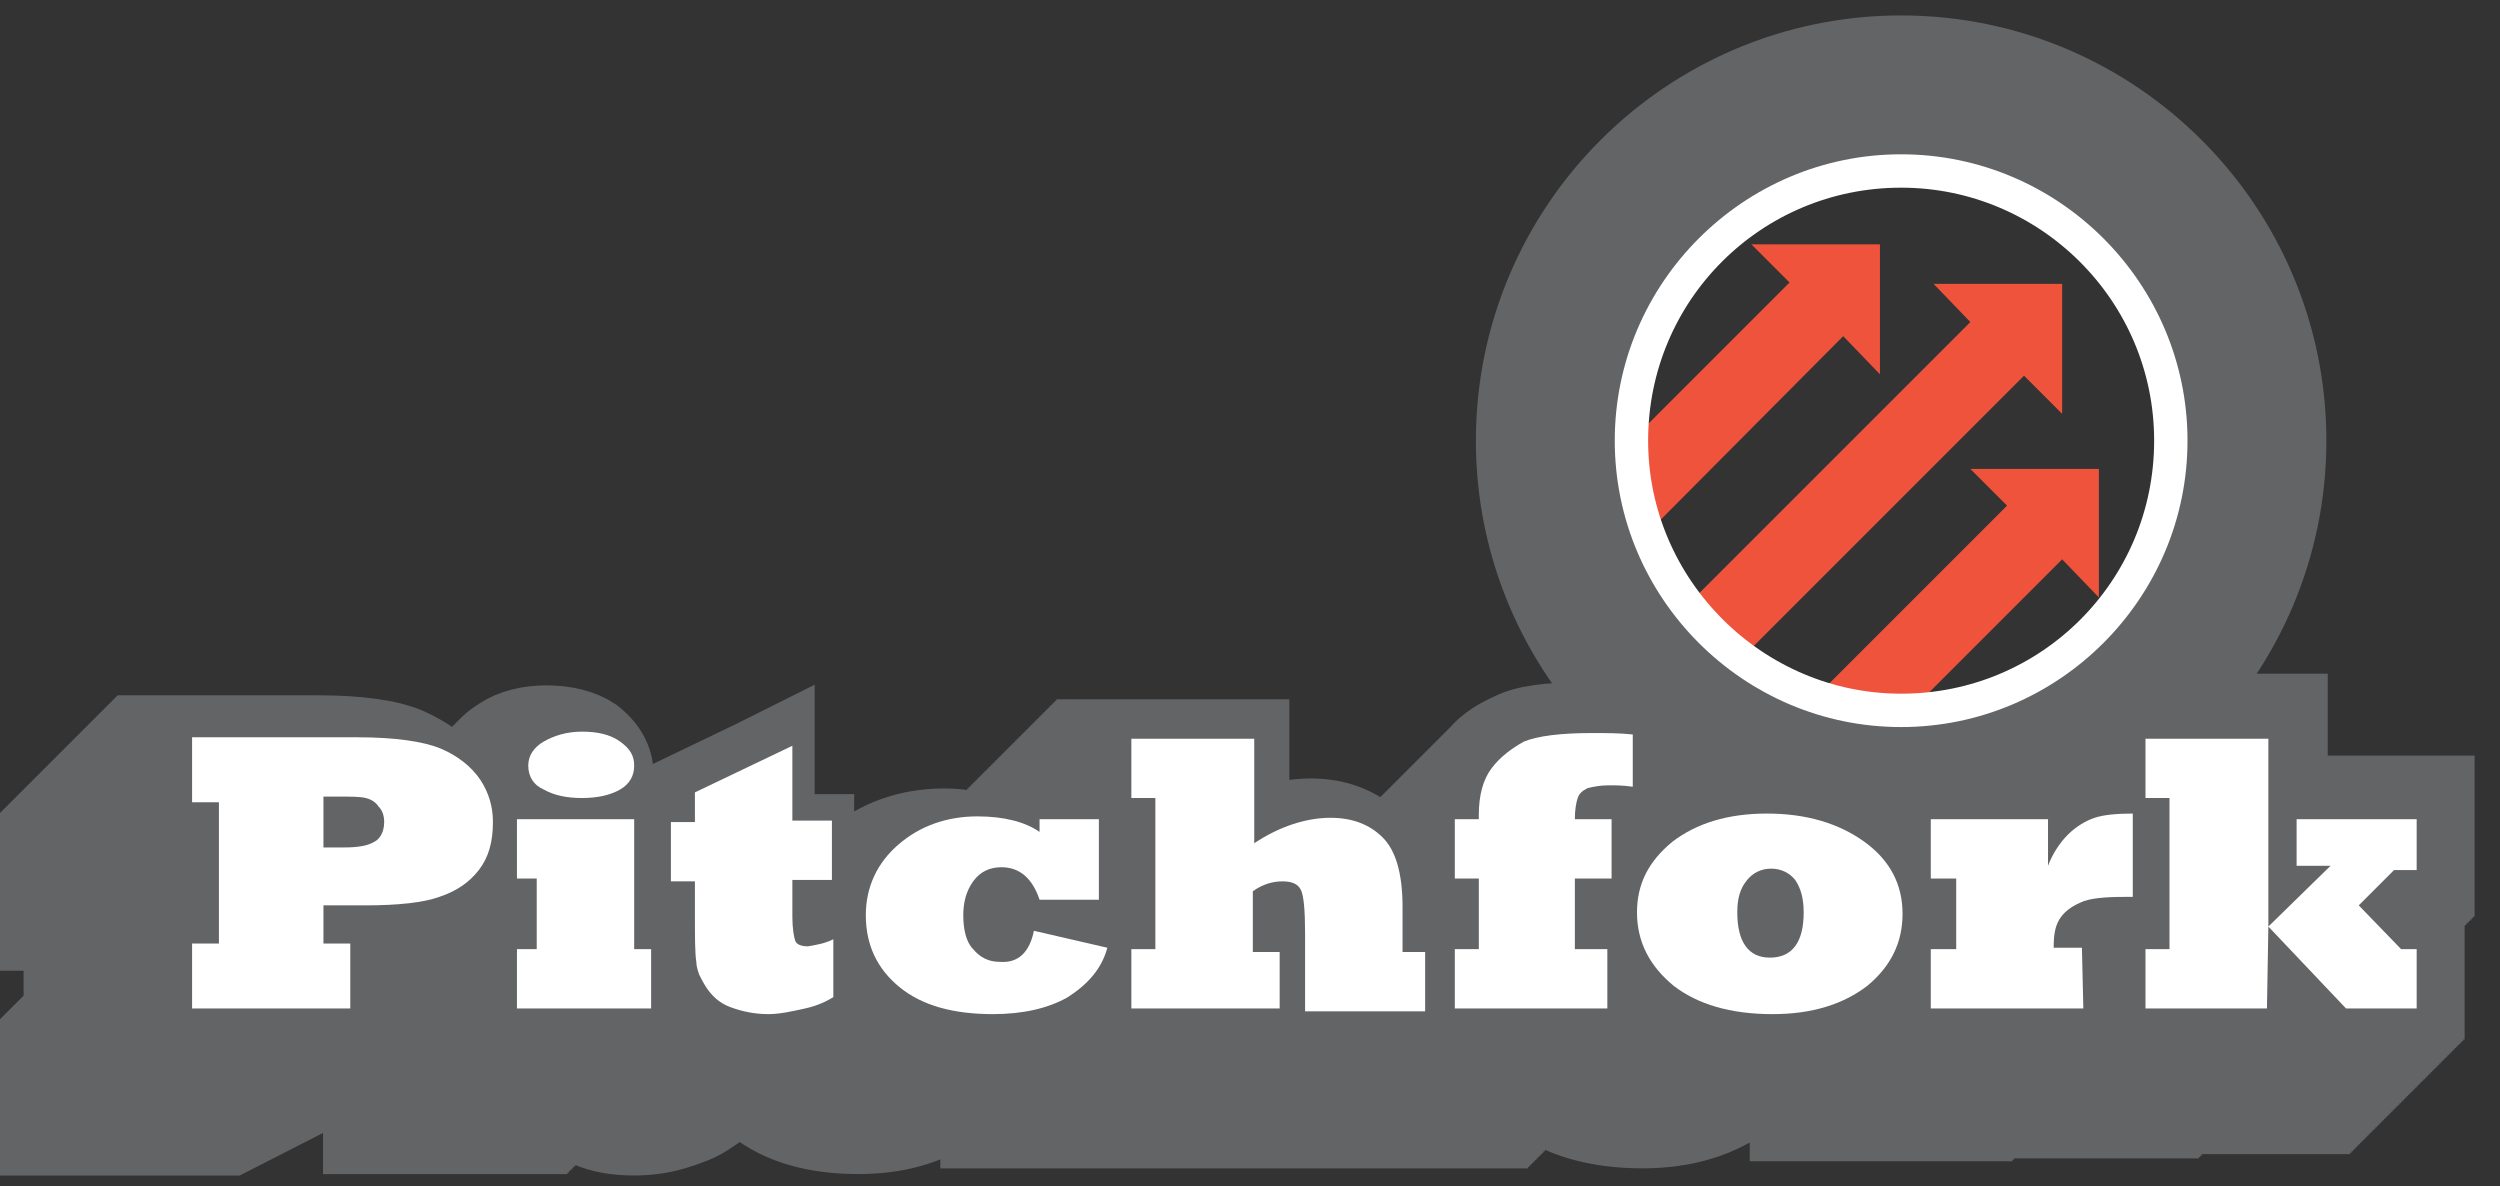 <?xml version="1.0" encoding="utf-8"?>
<!-- Generator: Adobe Illustrator 18.1.1, SVG Export Plug-In . SVG Version: 6.00 Build 0)  -->
<svg version="1.1" id="Layer_1" xmlns="http://www.w3.org/2000/svg" xmlns:xlink="http://www.w3.org/1999/xlink" x="0px" y="0px"
	 viewBox="-1390 1461 177 84" style="enable-background:new -1390 1461 177 84;" xml:space="preserve">
<rect x="-1390" y="1461" width="177" height="84" fill="#333333" stroke="none"/>
<style type="text/css">
	.st0{fill:#F0533C;}
	.st1{fill:none;stroke:#FFFFFF;stroke-width:4.974;}
	.st2{fill:none;stroke:#636466;stroke-width:4.849;}
	.st3{fill:none;stroke:#636466;stroke-width:5.815;}
	.st4{fill:#636466;stroke:#636466;stroke-width:5;}
	.st5{fill:#FFFFFF;}
</style>
<g>
	<g>
		<polygon class="st0" points="-1256.9,1478.3 -1266,1478.3 -1263.3,1481 -1282.5,1500.2 -1278.1,1503.5 -1259.5,1484.8 
			-1256.9,1487.5 		"/>
		<polygon class="st0" points="-1244,1481.1 -1253.1,1481.1 -1250.5,1483.8 -1272.8,1506.1 -1269,1509.9 -1246.7,1487.6 
			-1244,1490.3 		"/>
		<polygon class="st0" points="-1241.4,1494.2 -1250.5,1494.2 -1247.9,1496.8 -1267.1,1516 -1259.6,1516.2 -1244,1500.6 
			-1241.4,1503.3 		"/>
	</g>
	<g>
		<path class="st1" d="M-1275.8,1492.2c0-11.3,9.1-20.4,20.4-20.4c11.2,0,20.4,9.1,20.4,20.4c0,11.3-9.1,20.4-20.4,20.4
			C-1266.6,1512.6-1275.8,1503.4-1275.8,1492.2z"/>
		<path class="st2" d="M-1278.1,1492.2c0-12.5,10.2-22.7,22.7-22.7c12.5,0,22.7,10.2,22.7,22.7c0,12.5-10.2,22.7-22.7,22.7
			C-1267.9,1514.9-1278.1,1504.7-1278.1,1492.2z"/>
		<path class="st3" d="M-1282.6,1492.2c0-15,12.2-27.2,27.2-27.2c15,0,27.2,12.2,27.2,27.2c0,15-12.2,27.2-27.2,27.2
			C-1270.4,1519.4-1282.6,1507.2-1282.6,1492.2z"/>
	</g>
</g>
<g>
	<path class="st4" d="M-1219.5,1526.4c-0.1-0.1-0.3-0.3-0.4-0.4c0,0,0,0,0,0v-0.1c0.1,0,0.1,0,0.1,0v-0.1c0.1,0,0.1,0,0.1,0v-0.1
		c0.1,0,0.1,0,0.1,0v-0.1c0.1,0,0.1,0,0.1,0v-0.1c0.1,0,0.1,0,0.1,0v-0.1c0.1,0,0.1,0,0.1,0v-0.1c0.1,0,0.1,0,0.1,0v-0.1
		c0.1,0,0.1,0,0.1,0v-0.1c0.1,0,0.1,0,0.1,0v-0.1c0.1,0,0.1,0,0.1,0v-0.1c0.1,0,0.1,0,0.1,0v-0.1c0.1,0,0.1,0,0.1,0v-0.1
		c0.1,0,0.1,0,0.1,0v-0.1c0.1,0,0.1,0,0.1,0v-0.1c0.1,0,0.1,0,0.1,0v-0.1c0.1,0,0.1,0,0.1,0v-0.1c0.1,0,0.1,0,0.1,0v-0.1
		c0.1,0,0.1,0,0.1,0v-0.1c0.1,0,0.1,0,0.1,0v-0.1c0.1,0,0.1,0,0.1,0v-0.1c0.1,0,0.1,0,0.1,0v-0.1c0.1,0,0.1,0,0.1,0v-0.1
		c0.1,0,0.1,0,0.1,0v-0.1c0.1,0,0.1,0,0.1,0v-0.1c0.1,0,0.1,0,0.1,0v-0.1c0.1,0,0.1,0,0.1,0v-6.4c0,0-10.2,0-10.4,0
		c0-1.9,0-5.8,0-5.8h-1.4h-10.1v0.1h-0.1v0.1h-0.1v0.1h-0.1v0.1h-0.1v0.1h-0.1v0.1h-0.1v0.1h-0.1v0.1h-0.1v0.1h-0.1v0.1h-0.1v0.1
		h-0.1v0.1h-0.1v0.1h-0.1v0.1h-0.1v0.1h-0.1v0.1h-0.1v0.1h-0.1v0.1h-0.1v0.1h-0.1v0.1h-0.1v0.1h-0.1v0.1h-0.1v0.1h-0.1v0.1h-0.1v0.1
		h-0.1v0.1h-0.1v0.1h-0.1v0.1h-0.1v0.1h-0.1v0.1h-0.1v0.1h-0.1v0.1h-0.1v0.1h-0.1v0.1h-0.1v0.1h-0.1v0.1h-0.1v0.1h-0.1v0.1h-0.1v0.1
		h-0.1v0.1h-0.1v0.1h-0.1v0.1h-0.1v0.1h-0.1v0.1h-0.1v0.1h-0.1v0.1h-0.1v0.1h-0.1v0.1h-0.1v0.1h-0.1v0.1h-0.1v0.1h-0.1v0.1h-0.1v0.1
		h-0.1v0.1h-0.1v0.1h-0.1v0.1h-0.1v0.1h-0.1v0.1h-0.1v0.1h-0.1v0.1h-0.1v0.1h-0.1v0.1h-0.1v0.1h-0.1v0.1h-0.1v0.1h-0.1v0.1h-0.1v0
		h-9.3v0.1h-0.1v0.1h-0.1v0.1h-0.1v0.1h-0.1v0.1h-0.1v0.1h-0.1v0.1h-0.1v0.1h-0.1v0.1h-0.1v0.1h-0.1v0.1h-0.1v0.1h-0.1v0.1h-0.1v0.1
		h-0.1v0.1h-0.1v0.1h-0.1v0.1h-0.1v0.1h-0.1v0.1h-0.1v0.1h-0.1v0.1h-0.1v0.1h-0.1v0.1h-0.1v0.1h-0.1v0c-0.1-0.1-0.2-0.2-0.4-0.3
		c-2-1.5-4.6-2.2-7.7-2.2c-3.1,0-5.7,0.8-7.6,2.3c-0.2,0.2-0.5,0.4-0.7,0.6c0,0-0.1,0.1-0.1,0.1c0,0-0.1,0.1-0.1,0.1
		c0,0-0.1,0.1-0.1,0.1c0,0-0.1,0.1-0.1,0.1c0,0-0.1,0.1-0.1,0.1c0,0-0.1,0.1-0.1,0.1c0,0-0.1,0.1-0.1,0.1c0,0-0.1,0.1-0.1,0.1
		c0,0-0.1,0.1-0.1,0.1c0,0-0.1,0.1-0.1,0.1c0,0-0.1,0.1-0.1,0.1c0,0-0.1,0.1-0.1,0.1c0,0-0.1,0.1-0.1,0.1c0,0-0.1,0.1-0.1,0.1
		c0,0-0.1,0.1-0.1,0.1c0,0,0,0,0,0c0-0.7,0-1.4,0-2c0,0,0.1,0,0.1,0l0-0.1c0,0,0.1,0,0.1,0l0-0.1c0,0,0.1,0,0.1,0l0-0.1
		c0.1,0,0.1,0,0.1,0l0-0.1c0,0,0.1,0,0.1,0l0-0.1c0,0,0.1,0,0.1,0l0-0.1c0,0,0.1,0,0.1,0l0-0.1c0.1,0,0.1,0,0.1,0l0-0.1
		c0.1,0,0.1,0,0.1,0l0-0.1c0,0,0.1,0,0.1,0l0-0.1c0.1,0,0.1,0,0.1,0l0-0.1c0,0,0.1,0,0.1,0l0-0.1c0,0,0.1,0,0.1,0l0-0.1
		c0,0,0.1,0,0.1,0l0-0.1c0,0,0.1,0,0.1,0l0-0.1c0,0,0.1,0,0.1,0l0-0.1c0.1,0,0.1,0,0.1,0l0.1-1.5v-5.1l-4.3-0.1
		c-2.4,0-4.2,0.2-5.3,0.8c-0.9,0.4-1.7,0.9-2.3,1.6c0,0-0.1,0.1-0.1,0.1c0,0-0.1,0.1-0.1,0.1c0,0-0.1,0.1-0.1,0.1
		c0,0-0.1,0.1-0.1,0.1c0,0-0.1,0.1-0.1,0.1c0,0-0.1,0.1-0.1,0.1c0,0-0.1,0.1-0.1,0.1c0,0-0.1,0.1-0.1,0.1c0,0-0.1,0.1-0.1,0.1
		c0,0-0.1,0.1-0.1,0.1c0,0-0.1,0.1-0.1,0.1c0,0-0.1,0.1-0.1,0.1c0,0-0.1,0.1-0.1,0.1c0,0-0.1,0.1-0.1,0.1c0,0-0.1,0.1-0.1,0.1
		c0,0-0.1,0.1-0.1,0.1c0,0-0.1,0.1-0.1,0.1c0,0-0.1,0.1-0.1,0.1c0,0-0.1,0.1-0.1,0.1c0,0-0.1,0.1-0.1,0.1c0,0-0.1,0.1-0.1,0.1
		c0,0-0.1,0.1-0.1,0.1c0,0-0.1,0.1-0.1,0.1c0,0-0.1,0.1-0.1,0.1c0,0-0.1,0.1-0.1,0.1c0,0-0.1,0.1-0.1,0.1c0,0-0.1,0.1-0.1,0.1
		c0,0-0.1,0.1-0.1,0.1c0,0-0.1,0.1-0.1,0.1c0,0-0.1,0.1-0.1,0.1c0,0-0.1,0.1-0.1,0.1c0,0-0.1,0.1-0.1,0.1c0,0-0.1,0.1-0.1,0.1
		c0,0-0.1,0.1-0.1,0.1c0,0-0.1,0.1-0.1,0.1c0,0-0.1,0.1-0.1,0.1c0,0-0.1,0.1-0.1,0.1c0,0-0.1,0.1-0.1,0.1c0,0-0.1,0.1-0.1,0.1
		c0,0-0.1,0.1-0.1,0.1c0,0-0.1,0.1-0.1,0.1c0,0-0.1,0.1-0.1,0.1c0,0-0.1,0.1-0.1,0.1c0,0-0.1,0.1-0.1,0.1c0,0-0.1,0.1-0.1,0.1
		c0,0-0.1,0.1-0.1,0.1c0,0-0.1,0.1-0.1,0.1c0,0-0.1,0.1-0.1,0.1c0,0-0.1,0.1-0.1,0.1c0,0-0.1,0.1-0.1,0.1c0,0-0.1,0.1-0.1,0.1
		c0,0-0.1,0.1-0.1,0.1c0,0-0.1,0.1-0.1,0.1c0,0-0.1,0.1-0.1,0.1c0,0-0.1,0.1-0.1,0.1c0,0-0.1,0.1-0.1,0.1c0,0-0.1,0.1-0.1,0.1
		c0,0-0.1,0.1-0.1,0.1c0,0-0.1,0.1-0.1,0.1c0,0-0.1,0.1-0.1,0.1c0,0-0.1,0.1-0.1,0.1c0,0-0.1,0.1-0.1,0.1c0,0-0.1,0.1-0.1,0.1
		c0,0-0.1,0.1-0.1,0.1c0,0-0.1,0.1-0.1,0.1c0,0-0.1,0-0.1,0.1c-0.1-0.2-0.2-0.3-0.4-0.4c-1.2-1.2-2.8-1.8-4.7-1.8
		c-1.3,0-2.7,0.3-4,0.9c0-2.2,0-6.5,0-6.5h-1.4h-10.1v0.1h-0.1v0.1h-0.1v0.1h-0.1v0.1h-0.1v0.1h-0.1v0.1h-0.1v0.1h-0.1v0.1h-0.1v0.1
		h-0.1v0.1h-0.1v0.1h-0.1v0.1h-0.1v0.1h-0.1v0.1h-0.1v0.1h-0.1v0.1h-0.1v0.1h-0.1v0.1h-0.1v0.1h-0.1v0.1h-0.1v0.1h-0.1v0.1h-0.1v0.1
		h-0.1v0.1h-0.1v0.1h-0.1v0.1h-0.1v0.1h-0.1v0.1h-0.1v0.1h-0.1v0.1h-0.1v0.1h-0.1v0.1h-0.1v0.1h-0.1v0.1h-0.1v0.1h-0.1v0.1h-0.1v0.1
		h-0.1v0.1h-0.1v0.1h-0.1v0.1h-0.1v0.1h-0.1v0.1h-0.1v0.1h-0.1v0.1h-0.1v0.1h-0.1v0.1h-0.1v0.1h-0.1v0.1h-0.1v0.1h-0.1v0.1h-0.1v0.1
		h-0.1v0.1h-0.1v0.1h-0.1v0.1h-0.1v0.1h-0.1v0.1h-0.1v0.1h-0.1v0.1h-0.1v0.1h-0.1v0.1h-0.1v0.1h-0.1v0.1h-0.1v0.1h-0.1v0.1h-0.1v0.1
		h-0.1v0.1h-0.1v0h-0.8c0,0,0,0,0,0.1h-0.1c0,0,0,0,0,0c-0.9-0.2-1.8-0.4-2.9-0.4c-2.6,0-4.8,0.8-6.6,2.3c-0.2,0.2-0.5,0.4-0.7,0.7
		c0,0-0.1,0.1-0.1,0.1c0,0-0.1,0.1-0.1,0.1c0,0-0.1,0.1-0.1,0.1c0,0-0.1,0.1-0.1,0.1c0,0-0.1,0.1-0.1,0.1c0,0-0.1,0.1-0.1,0.1
		c0,0-0.1,0.1-0.1,0.1c0,0-0.1,0.1-0.1,0.1c0,0-0.1,0.1-0.1,0.1c0,0-0.1,0.1-0.1,0.1c0,0-0.1,0.1-0.1,0.1c0,0-0.1,0.1-0.1,0.1
		c0,0-0.1,0.1-0.1,0.1c0,0-0.1,0.1-0.1,0.1c0,0-0.1,0.1-0.1,0.1c0,0-0.1,0.1-0.1,0.1c0,0,0,0,0,0v-4.2c0,0-2.1,0-2.8,0
		c0-1.5,0-6.2,0-6.2l-2,1l-7.7,3.7c0,0,0,0,0,0l-0.1,0c0,0,0,0,0,0l-0.1,0c0,0,0,0,0,0l-0.1,0c0,0,0,0,0,0l-0.1,0c0,0,0,0,0,0
		l-0.1,0c0,0,0,0,0,0l-0.1,0c0,0,0,0,0,0l-0.1,0c0,0,0,0,0,0l-0.1,0c0,0,0,0,0,0l-0.1,0c0,0,0,0,0,0l-0.1,0c0,0,0,0,0,0l-0.1,0
		c0,0,0,0,0,0l-0.1,0c0,0,0,0,0,0l-0.1,0c0,0,0,0,0,0l-0.1,0c0,0,0,0,0,0l-0.1,0c0,0,0,0,0,0l-0.1,0c0,0,0,0,0,0l-0.1,0c0,0,0,0,0,0
		h0c0,0,0,0,0,0h-0.2h-0.8c0.6-0.6,1-1.4,1-2.4c0-0.8-0.3-1.9-1.6-2.9c-0.9-0.6-2.1-0.9-3.5-0.9c-1.3,0-2.5,0.3-3.4,0.9
		c-0.3,0.2-0.6,0.4-0.8,0.6c0,0-0.1,0.1-0.1,0.1c0,0-0.1,0.1-0.1,0.1c0,0-0.1,0.1-0.1,0.1c0,0-0.1,0.1-0.1,0.1c0,0-0.1,0.1-0.1,0.1
		c0,0-0.1,0.1-0.1,0.1c0,0-0.1,0.1-0.1,0.1c0,0-0.1,0.1-0.1,0.1c0,0-0.1,0.1-0.1,0.1c0,0-0.1,0.1-0.1,0.1c0,0-0.1,0.1-0.1,0.1
		c0,0-0.1,0.1-0.1,0.1c0,0-0.1,0.1-0.1,0.1c0,0-0.1,0.1-0.1,0.1c0,0-0.1,0.1-0.1,0.1c0,0-0.1,0.1-0.1,0.1c0,0-0.1,0.1-0.1,0.1
		c0,0-0.1,0.1-0.1,0.1c0,0-0.1,0.1-0.1,0.1c0,0-0.1,0.1-0.1,0.1c0,0-0.1,0.1-0.1,0.1c0,0-0.1,0.1-0.1,0.1c0,0-0.1,0.1-0.1,0.1
		c0,0,0,0-0.1,0.1c-0.7-1-1.8-1.7-3.1-2.3c-1.4-0.6-3.6-0.9-6.5-0.9h-11.7h-1.4l-7.1,7.1v7.4c0,0,1.7,0,1.9,0c0,1.2,0,3.5,0,5.3
		c0,0,0,0,0,0l-1.8,1.8v7.4h14l9-4.6v4.5h12.3v-0.1h0.1v-0.1h0.1v-0.1h0.1v-0.1h0.1v-0.1h0.1v-0.1h0.1v-0.1h0.1v-0.1h0.1v-0.1h0.1
		v-0.1h0.1v-0.1h0.1v-0.1h0.1v-0.1h0.1v-0.1h0.1v-0.1h0.1v-0.1h0.1v-0.1h0.1v-0.1h0.1v-0.1h0.1v-0.1h0c0.5,0.6,1.2,1.1,2,1.5
		c0.9,0.4,2,0.6,3.3,0.6c0.9,0,1.9-0.1,2.9-0.4c1-0.3,1.8-0.6,2.4-1l0.6-0.4v0l0.1-0.1v0l0.1-0.1v0l0.1-0.1v0l0.1-0.1v0l0.1-0.1v0
		l0.1-0.1v0l0.1-0.1v0l0.1-0.1v0l0.1-0.1v0l0.1-0.1v0l0.1-0.1v0l0.1-0.1v0l0.1-0.1v0l0.1-0.1v0l0.1-0.1v0l0,0c0.3,0.3,0.6,0.7,1,1
		c1.9,1.5,4.4,2.2,7.5,2.2c2.4,0,4.4-0.5,6-1.4c0.7-0.4,1.3-0.9,1.8-1.5c0,0,0.1-0.1,0.1-0.1c0,0,0.1-0.1,0.1-0.1
		c0,0,0.1-0.1,0.1-0.1c0,0,0.1-0.1,0.1-0.1c0,0,0.1-0.1,0.1-0.1c0,0,0,0,0,0v3h23h0.6h13v-0.1h0.1v-0.1h0.1v-0.1h0.1v-0.1h0.1v-0.1
		h0.1v-0.1h0.1v-0.1h0.1v-0.1h0.1v-0.1h0.1v-0.1h0.1v-0.1h0.1v-0.1h0.1v-0.1h0.1v-0.1h0.1v-0.1h0.1v-0.1h0.1v-0.1h0.1v-0.1h0.1v-0.1
		h0.1v-0.1h0.1v-0.1h0.1v-0.1h0.1v-0.1h0.1v-0.1h0.1v-0.1c0.1,0.1,0.2,0.2,0.3,0.2c1.9,1.5,4.6,2.3,7.9,2.3c3.1,0,5.6-0.8,7.6-2.3
		c0.3-0.2,0.5-0.5,0.8-0.7c0,0,0.1-0.1,0.1-0.1c0,0,0.1-0.1,0.1-0.1c0,0,0.1-0.1,0.1-0.1c0,0,0.1-0.1,0.1-0.1c0,0,0.1-0.1,0.1-0.1
		c0,0,0.1-0.1,0.1-0.1c0,0,0.1-0.1,0.1-0.1c0,0,0.1-0.1,0.1-0.1c0,0,0.1-0.1,0.1-0.1c0,0,0.1-0.1,0.1-0.1c0,0,0.1-0.1,0.1-0.1
		c0,0,0.1-0.1,0.1-0.1c0,0,0.1-0.1,0.1-0.1c0,0,0.1-0.1,0.1-0.1c0,0,0.1-0.1,0.1-0.1c0,0,0.1-0.1,0.1-0.1c0,0,0.1-0.1,0.1-0.1
		c0,0,0,0,0,0v4.2h13.6v-0.1h0.1v-0.1h0.1v-0.1h0.1v-0.1h0.1v-0.1h0.1v-0.1h0.1v-0.1h0.1v-0.1h0.1v-0.1h0.1v-0.1h0.1v-0.1h0.1v-0.1
		h0.1v-0.1h0.1v-0.1h0.1v-0.1h0.1v-0.1h0.1v-0.1h0.1v-0.1h0.1v1.6h11.4c0,0,0,0,0-0.1h0.1c0,0,0,0,0-0.1h0.1c0,0,0,0,0-0.1h0.1
		c0,0,0,0,0-0.1h0.1c0,0,0,0,0-0.1h0.1c0,0,0,0,0-0.1h0.1c0,0,0,0,0-0.1h0.1c0,0,0,0,0-0.1h0.1c0,0,0,0,0-0.1h0.1c0,0,0,0,0-0.1h0.1
		c0,0,0,0,0-0.1h0.1c0,0,0,0,0-0.1h0.1c0,0,0,0,0-0.1h0.1c0,0,0,0,0-0.1h0.1c0,0,0,0,0-0.1h0.1c0,0,0,0,0-0.1h0.1c0,0,0,0,0-0.1h0.1
		c0,0,0,0,0-0.1h0.1c0,0,0,0,0-0.1h0.1c0,0,0,0,0-0.1h0.1c0,0,0,0,0-0.1h0c1,1,1.7,1.8,1.7,1.8h7v-0.1h0.1v-0.1h0.1v-0.1h0.1v-0.1
		h0.1v-0.1h0.1v-0.1h0.1v-0.1h0.1v-0.1h0.1v-0.1h0.1v-0.1h0.1v-0.1h0.1v-0.1h0.1v-0.1h0.1v-0.1h0.1v-0.1h0.1v-0.1h0.1v-0.1h0.1v-0.1
		h0.1v-0.1h0.1v-0.1h0.1v-0.1h0.1v-0.1h0.1v-0.1h0.1v-0.1h0.1v-0.1h0.1v-0.1h0.1v-0.1h0.1v-0.1h0.1v-0.1h0.1v-0.1h0.1v-0.1h0.1v-0.1
		h0.1v-0.1h0.1v-0.1h0.1v-0.1h0.1v-0.1h0.1v-0.1h0.1v-0.1h0.1v-0.1h0.1v-0.1h0.1v-0.1h0.1v-0.1h0.1v-0.1h0.1v-0.1h0.1v-0.1h0.1v-0.1
		h0.1v-0.1h0.1v-0.1h0.1v-0.1h0.1v-0.1h0.1v-0.1h0.1v-0.1h0.1v-0.1h0.1v-0.1h0.1v-0.1h0.1v-0.1h0.1v-0.1h0.1v-0.1h0.1v-0.1h0.1v-0.1
		h0.1v-0.1h0.1v-0.1h0.1v-0.1h0.1v-0.1h0.1v-0.1h0.1v-0.1h0.1v-0.1h0.1v-0.1h0.1v-0.1h0.1v-0.1h0.1v-0.1h0.1v-0.1h0.1v-0.1h0.1v-0.1
		h0.1v-0.1h0.1v-0.1h0.1v-0.1h0.1v-0.1h0.1v-0.1h0.1v-0.1h0.1v-0.1h0.1v-7C-1217.6,1526.4-1219.3,1526.4-1219.5,1526.4z
		 M-1361.9,1530L-1361.9,1530C-1361.9,1530-1361.9,1530-1361.9,1530L-1361.9,1530z"/>
	<g>
		<path class="st5" d="M-1365.2,1532.4h-11.2v-4.6h1.9v-10h-1.9v-4.6h11.7c2.7,0,4.7,0.3,5.9,0.8c1.2,0.5,2.2,1.3,2.8,2.2
			c0.6,0.9,0.9,1.9,0.9,3c0,1.4-0.3,2.5-1,3.4c-0.7,0.9-1.6,1.5-2.8,1.9c-1.1,0.4-2.9,0.6-5.2,0.6h-3v2.7h1.9V1532.4z
			 M-1367.1,1517.4v3.6h1.4c1,0,1.7-0.1,2.2-0.4c0.4-0.2,0.7-0.7,0.7-1.4c0-0.4-0.1-0.8-0.4-1.1c-0.2-0.3-0.5-0.5-0.9-0.6
			c-0.4-0.1-1-0.1-1.9-0.1C-1365.9,1517.4-1367.1,1517.4-1367.1,1517.4z"/>
		<path class="st5" d="M-1343.9,1532.4h-9.5v-4.2h1.4v-5h-1.4v-4.2h8.3v9.2h1.2C-1343.9,1528.2-1343.9,1532.4-1343.9,1532.4z
			 M-1352.6,1515.2c0-0.7,0.4-1.3,1.1-1.7c0.7-0.4,1.6-0.7,2.7-0.7c1.1,0,2,0.2,2.7,0.7c0.7,0.5,1,1,1,1.7c0,0.7-0.3,1.3-1,1.7
			c-0.7,0.4-1.6,0.6-2.7,0.6c-1.1,0-2-0.2-2.7-0.6C-1352.2,1516.6-1352.6,1516-1352.6,1515.2z"/>
		<path class="st5" d="M-1331,1527.5v4.1c-0.5,0.3-1.1,0.6-2,0.8c-0.9,0.2-1.8,0.4-2.6,0.4c-1,0-1.9-0.2-2.7-0.5
			c-0.8-0.3-1.3-0.8-1.7-1.4c-0.2-0.3-0.4-0.7-0.5-0.9c-0.1-0.3-0.2-0.6-0.2-0.9c-0.1-0.6-0.1-1.8-0.1-3.5v-2.2h-1.7v-4.2h1.7v-2.1
			l6.9-3.3v5.3h2.8v4.2h-2.8v2.6c0,0.8,0.1,1.4,0.2,1.7c0.1,0.3,0.5,0.4,0.9,0.4C-1332.2,1527.9-1331.6,1527.8-1331,1527.5z"/>
		<path class="st5" d="M-1316.8,1526.9l5.2,1.2c-0.4,1.5-1.4,2.6-2.8,3.5c-1.4,0.8-3.2,1.2-5.3,1.2c-2.8,0-5-0.6-6.6-1.9
			c-1.6-1.3-2.4-3-2.4-5.1c0-2,0.8-3.7,2.3-5c1.5-1.3,3.4-2,5.6-2c1.9,0,3.4,0.4,4.4,1.1v-0.9h4.2v5.7h-4.2
			c-0.5-1.5-1.4-2.3-2.7-2.3c-0.8,0-1.5,0.3-2,1c-0.5,0.7-0.7,1.5-0.7,2.4c0,1,0.2,1.9,0.7,2.4c0.5,0.6,1.1,0.9,1.9,0.9
			C-1317.9,1529.2-1317.1,1528.4-1316.8,1526.9z"/>
		<path class="st5" d="M-1299.4,1532.4h-10.5v-4.2h1.7v-10.7h-1.7v-4.2h8.7v7.4c1.8-1.2,3.7-1.8,5.4-1.8c1.6,0,2.8,0.5,3.7,1.4
			c0.9,0.9,1.4,2.5,1.4,4.9v3.2h1.6v4.2h-8.5v-5.5c0-1.7-0.1-2.7-0.3-3.1c-0.2-0.4-0.6-0.6-1.3-0.6c-0.7,0-1.4,0.2-2.1,0.7v4.3h1.9
			V1532.4z"/>
		<path class="st5" d="M-1276.2,1532.4h-10.8v-4.2h1.7v-5h-1.7v-4.2h1.7v-0.3c0-1.4,0.3-2.5,0.9-3.3c0.6-0.8,1.4-1.4,2.3-1.9
			c1-0.4,2.6-0.6,4.8-0.6c1,0,2,0,2.9,0.1v3.7c-0.7-0.1-1.2-0.1-1.7-0.1c-0.6,0-1.1,0.1-1.5,0.2c-0.4,0.2-0.6,0.4-0.7,0.7
			c-0.1,0.3-0.2,0.8-0.2,1.5h2.6v4.2h-2.6v5h2.3C-1276.2,1528.2-1276.2,1532.4-1276.2,1532.4z"/>
		<path class="st5" d="M-1274.1,1525.6c0-2,0.8-3.6,2.5-5c1.7-1.3,3.9-2,6.7-2c2.8,0,5.1,0.7,6.9,2c1.8,1.3,2.7,3,2.7,5.1
			c0,2-0.8,3.7-2.5,5.1c-1.7,1.3-3.9,2-6.7,2c-3,0-5.3-0.7-7-2C-1273.2,1529.4-1274.1,1527.7-1274.1,1525.6z M-1267,1525.6
			c0,2.1,0.8,3.2,2.3,3.2c1.6,0,2.4-1.1,2.4-3.2c0-1-0.2-1.7-0.6-2.3c-0.4-0.5-1-0.8-1.7-0.8c-0.7,0-1.3,0.3-1.7,0.8
			C-1266.8,1523.9-1267,1524.6-1267,1525.6z"/>
		<path class="st5" d="M-1242.5,1532.4h-10.8v-4.2h1.8v-5h-1.8v-4.2h8.3v3.3c0.3-0.8,0.8-1.6,1.4-2.2c0.6-0.6,1.3-1,1.9-1.2
			c0.6-0.2,1.5-0.3,2.7-0.3v5.9c-0.2,0-0.3,0-0.6,0c-1.4,0-2.5,0.1-3.1,0.4c-0.7,0.3-1.2,0.7-1.5,1.2c-0.3,0.5-0.4,1.1-0.4,2h2
			L-1242.5,1532.4L-1242.5,1532.4z"/>
		<path class="st5" d="M-1229.5,1532.4h-8.6v-4.2h1.7v-10.7h-1.7v-4.2h8.7v13.3l4.4-4.3h-2.4v-3.3h8.5v3.6h-1.6l-2.5,2.5l3,3.1h1.1
			v4.2h-5l-5.5-5.8L-1229.5,1532.4L-1229.5,1532.4z"/>
	</g>
</g>
</svg>
